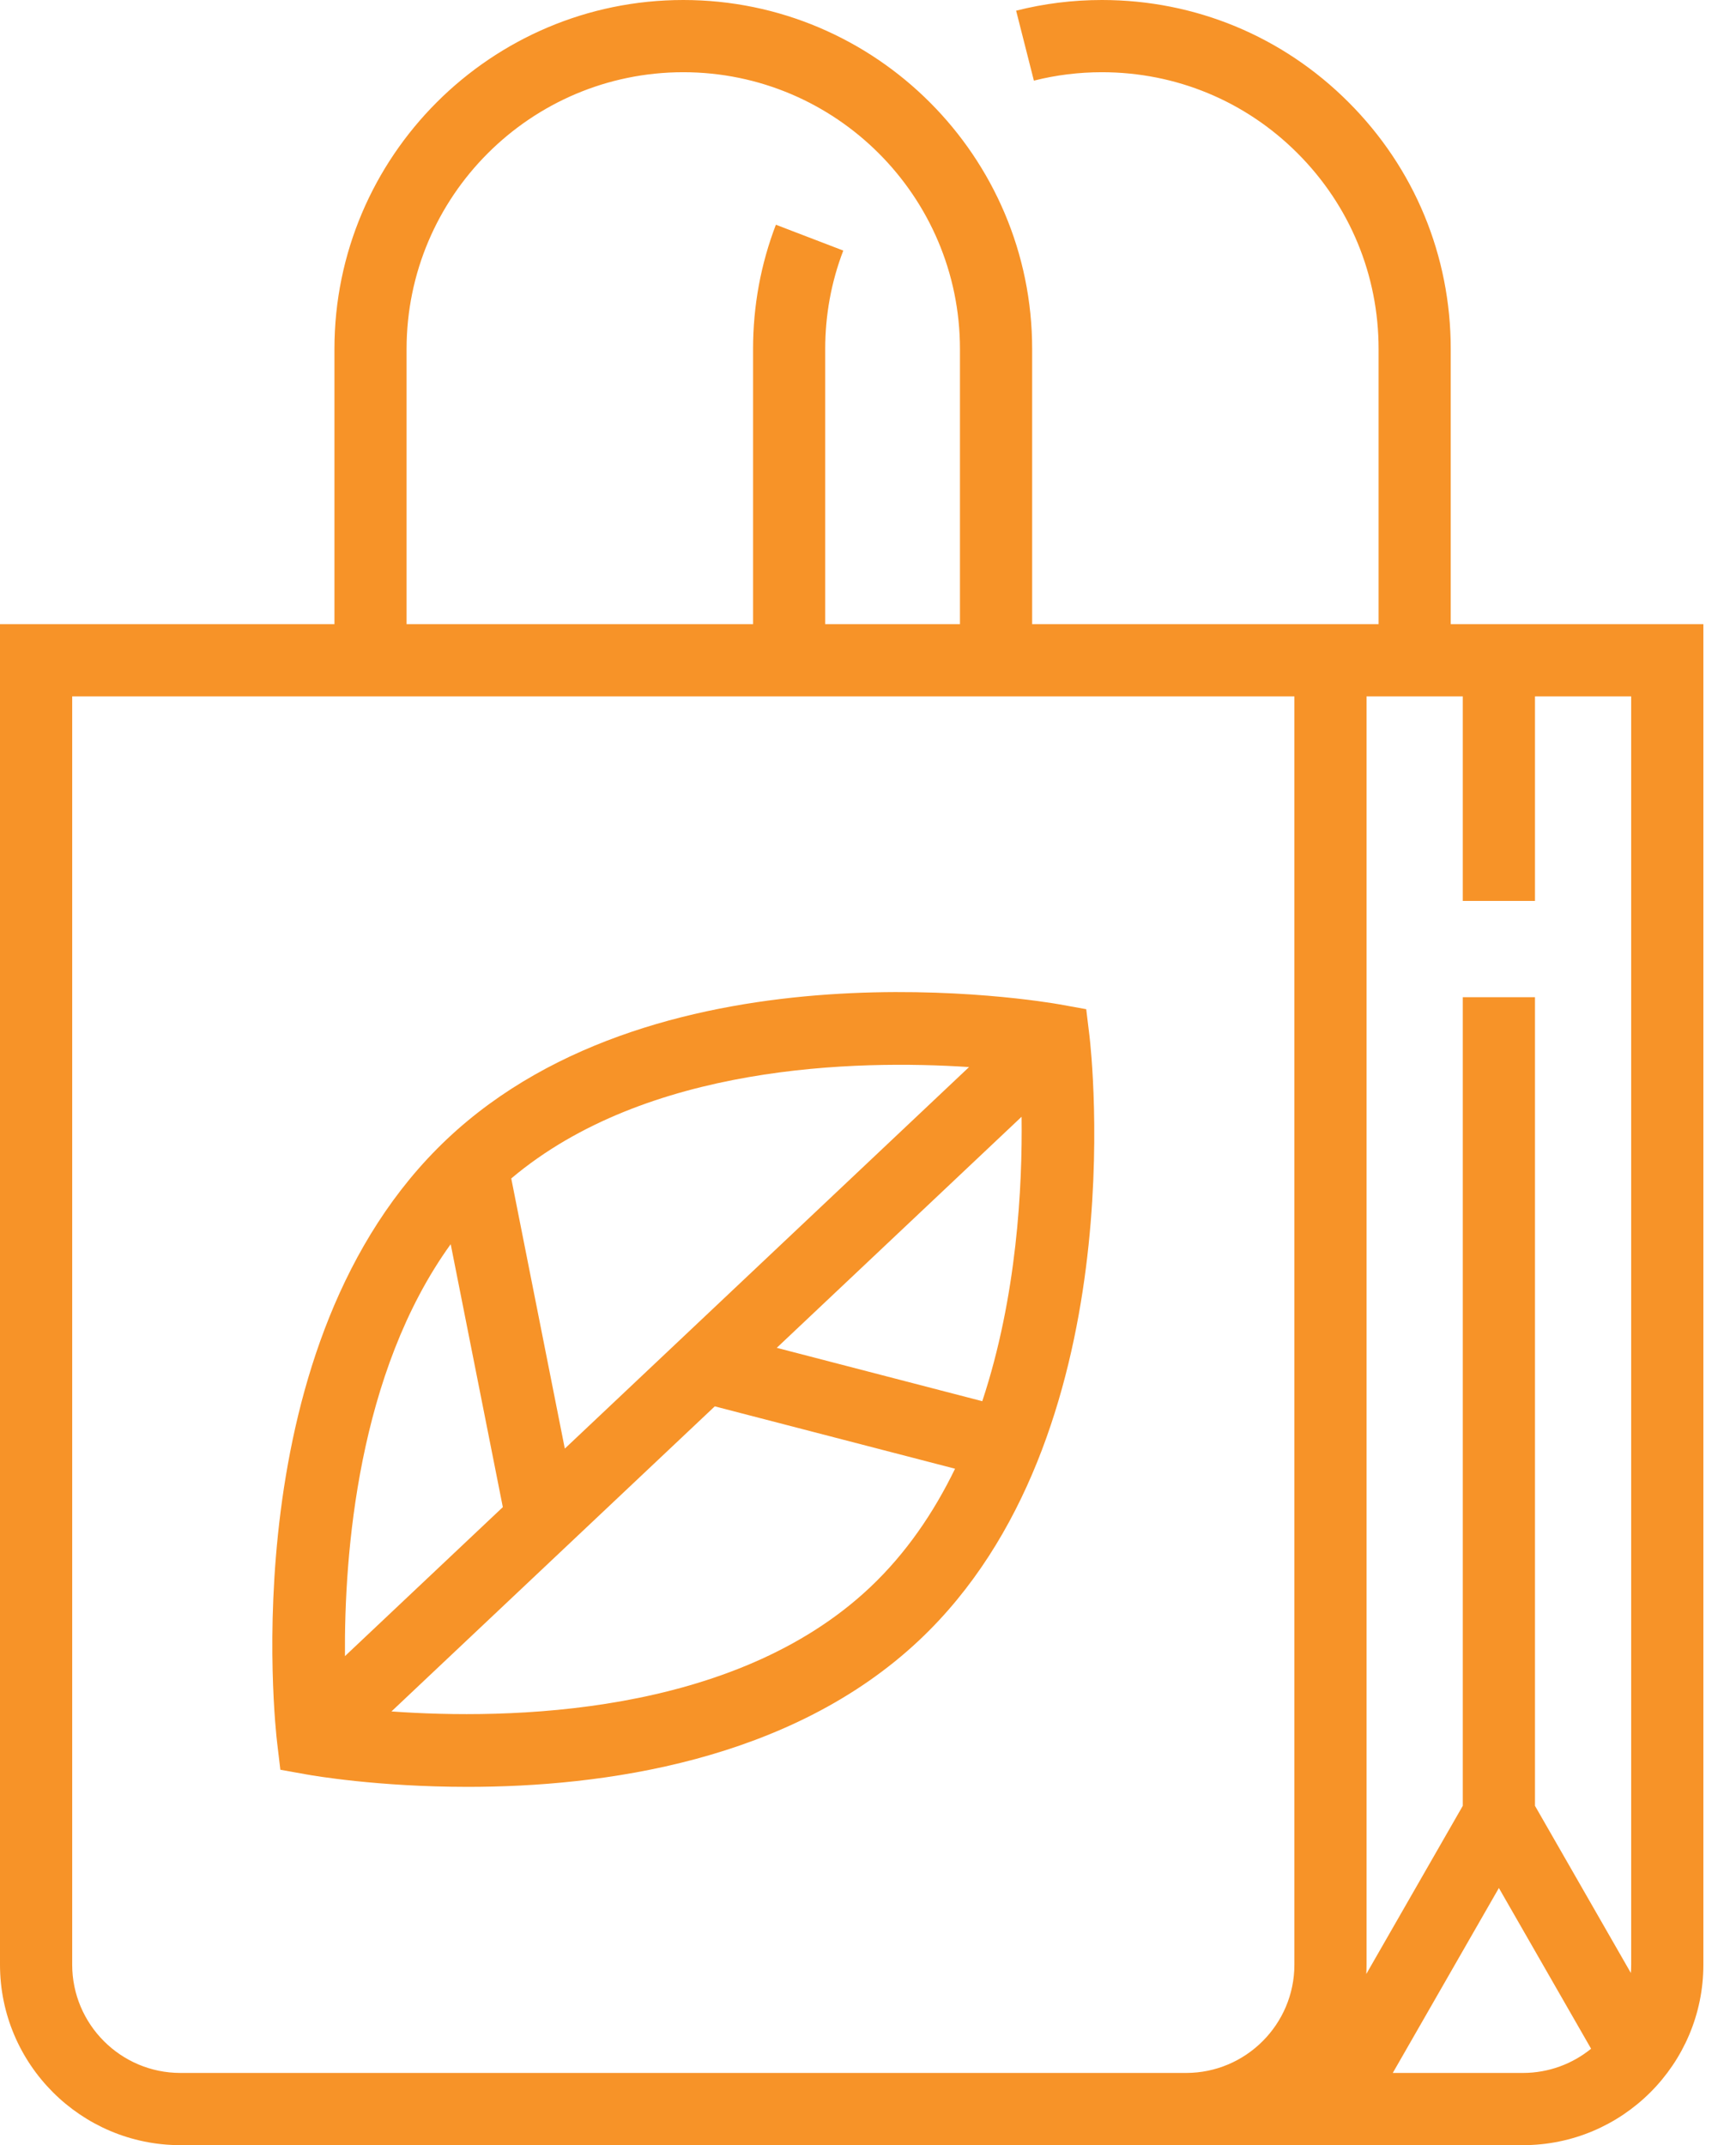 <svg width="34" height="42" viewBox="0 0 34 42" fill="none" xmlns="http://www.w3.org/2000/svg">
<path d="M5.491 34.65L6.006 34.742C6.132 34.765 7.406 34.985 9.16 34.985C11.785 34.985 15.482 34.492 18.009 32.108C22.225 28.13 21.375 20.596 21.337 20.278L21.274 19.759L20.76 19.666C20.444 19.61 12.972 18.323 8.756 22.301C4.54 26.279 5.39 33.812 5.429 34.131L5.491 34.65ZM17.039 31.08C14.357 33.61 9.923 33.67 7.667 33.508L13.999 27.535L18.705 28.756C18.289 29.613 17.747 30.412 17.039 31.08V31.08ZM19.238 27.434L15.213 26.389L20.008 21.865C20.026 23.231 19.918 25.384 19.238 27.434V27.434ZM18.979 20.892L11.062 28.362L10.013 23.073C12.666 20.835 16.771 20.747 18.979 20.892ZM8.827 24.36L9.848 29.508L6.756 32.425C6.741 30.422 7.007 26.881 8.827 24.36V24.36Z" fill="#F79328"/>
<path d="M28.413 6.832C28.413 5.008 27.703 3.292 26.412 2.002C25.123 0.711 23.407 0 21.581 0C21.012 0 20.447 0.07 19.901 0.209L20.249 1.579C20.681 1.469 21.13 1.414 21.581 1.414C23.029 1.414 24.39 1.977 25.413 3.001C26.436 4.024 27 5.385 27 6.832V12.22H20.215V6.833C20.215 3.065 17.149 0 13.382 0C9.615 0 6.55 3.065 6.55 6.833V12.22H0V38.466C0 40.415 1.585 42 3.534 42H29.827C31.776 42 33.361 40.415 33.361 38.466V12.22H28.413V6.832ZM7.963 6.833C7.963 3.845 10.394 1.414 13.382 1.414C16.37 1.414 18.801 3.845 18.801 6.833V12.22H16.162V6.832C16.162 6.167 16.281 5.518 16.516 4.906L15.196 4.4C14.899 5.175 14.749 5.993 14.749 6.832V12.22H7.963V6.833ZM25.351 38.466C25.351 39.635 24.399 40.586 23.23 40.586H3.534C2.365 40.586 1.414 39.635 1.414 38.466V13.634H25.351V38.466ZM29.827 40.586H27.278L29.356 36.965L31.162 40.112C30.797 40.408 30.332 40.586 29.827 40.586ZM28.649 13.634V17.639H30.063V13.634H31.947V38.466C31.947 38.521 31.945 38.575 31.941 38.629L30.063 35.356V19.524H28.649V35.356L26.759 38.649C26.763 38.589 26.764 38.528 26.764 38.466V13.634H28.649Z" fill="#F79328"/>
</svg>
